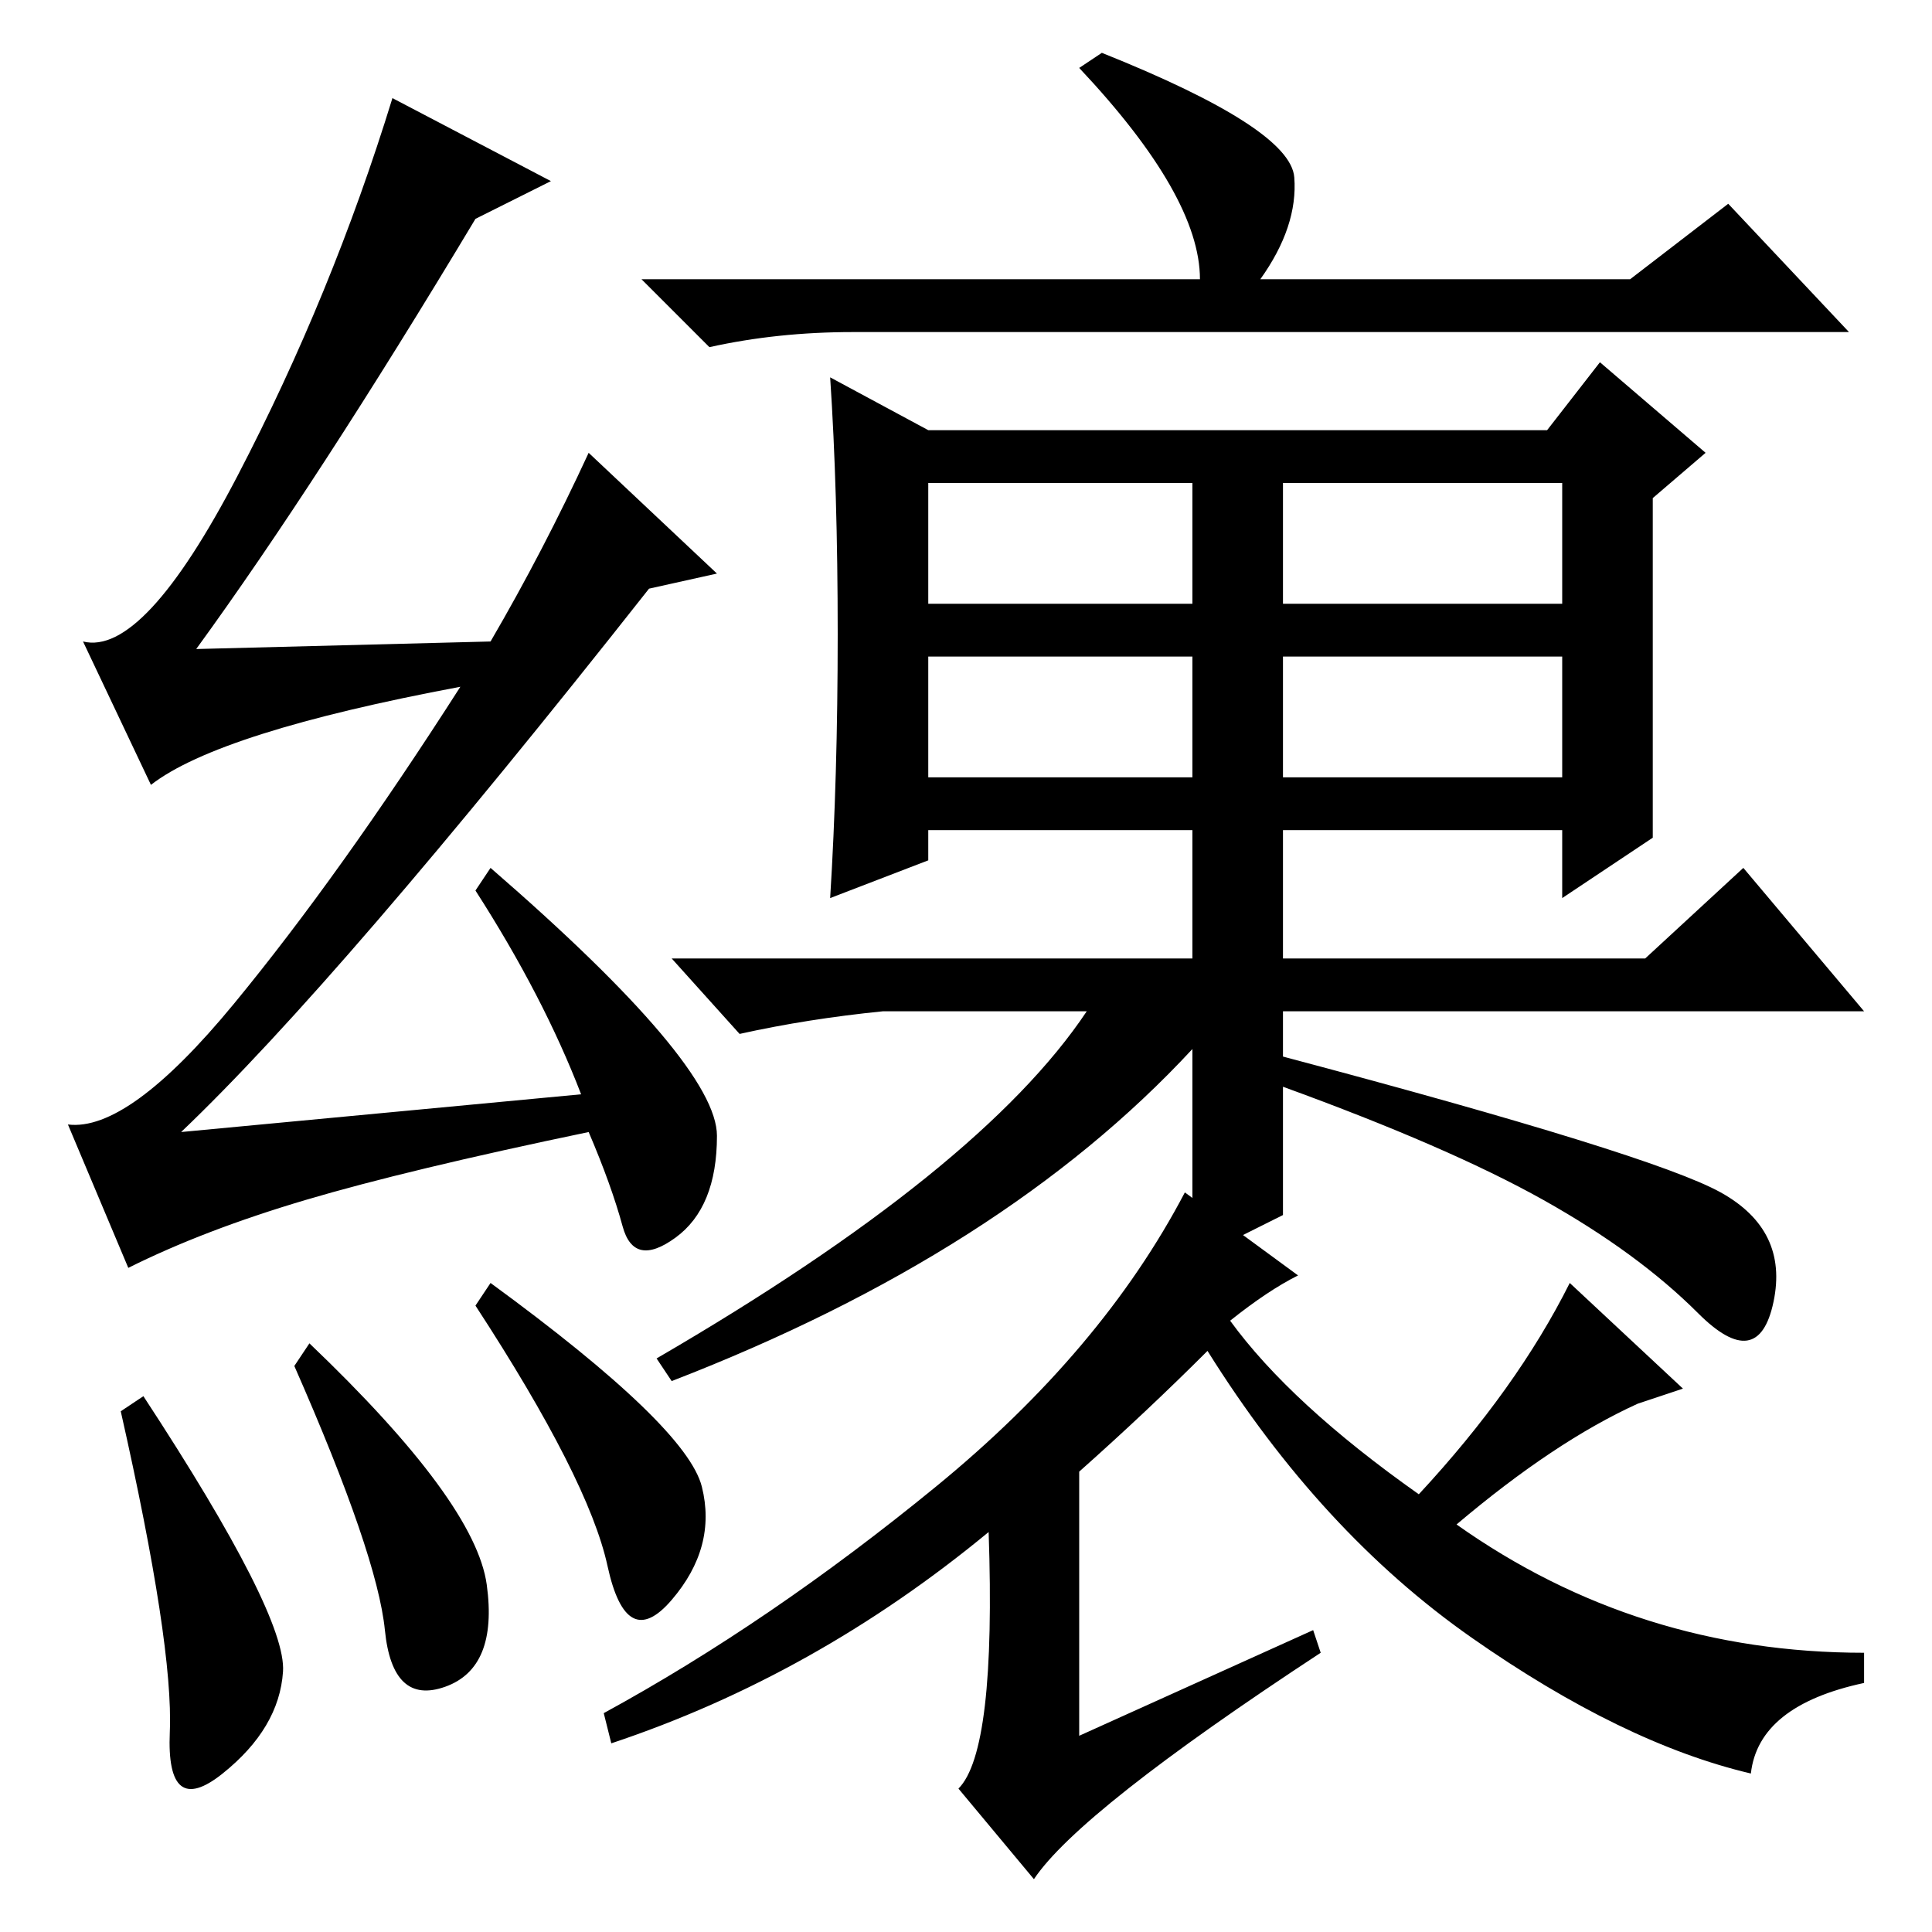 <?xml version="1.0" standalone="no"?>
<!DOCTYPE svg PUBLIC "-//W3C//DTD SVG 1.1//EN" "http://www.w3.org/Graphics/SVG/1.1/DTD/svg11.dtd" >
<svg xmlns="http://www.w3.org/2000/svg" xmlns:xlink="http://www.w3.org/1999/xlink" version="1.1" viewBox="0 -36 256 256">
  <g transform="matrix(1 0 0 -1 0 220)">
   <path fill="currentColor"
d="M146 249q25 -10 25.5 -16.5t-4.5 -13.5h49l13 10l16 -17h-132q-10 0 -19 -2l-9 9h74q0 11 -16 28zM123 176h35v16h-35v-16zM170 176h37v16h-37v-16zM123 153h35v16h-35v-16zM170 153h37v16h-37v-16zM170 95l-12 -6v28q-25 -27 -69 -44l-2 3q43 25 57 46h-27
q-10 -1 -19 -3l-9 10h69v17h-35v-4l-13 -5q1 16 1 35t-1 34l13 -7h82l7 9l14 -12l-7 -6v-45l-12 -8v9h-37v-17h48l13 12l16 -19h-77v-6q49 -13 58 -18t7 -14.5t-10 -1.5t-20.5 15t-34.5 15v-17zM174 40l1 -3q-32 -21 -38 -30l-10 12q5 5 4 34q-23 -19 -50 -28l-1 4
q22 12 44 30t33 39l15 -11q-4 -2 -9 -6q8 -11 25 -23q13 14 20 28l15 -14l-6 -2q-11 -5 -24 -16q24 -17 54 -17v-4q-14 -3 -15 -12q-17 4 -37 18t-35 38q-8 -8 -17 -16v-35zM16 69l3 2q19 -29 18.5 -36.5t-8 -13.5t-7 5.5t-6.5 42.5zM39 75l2 3q22 -21 23.5 -32t-5.5 -13.5
t-8 7.5t-12 35zM65 86q26 -19 28 -27t-4 -15t-8.5 4.5t-17.5 34.5zM63 227q-21 -35 -37 -57l39 1q7 12 13 25l17 -16l-9 -2q-41 -52 -62 -72l53 5q-5 13 -14 27l2 3q30 -26 30 -35.5t-5.5 -13.5t-7 1.5t-4.5 12.5q-24 -5 -37.5 -9t-23.5 -9l-8 19q8 -1 22 16t30 42
q-32 -6 -41 -13l-9 19q8 -2 20.5 22t20.5 50l21 -11z" />
  </g>

</svg>
